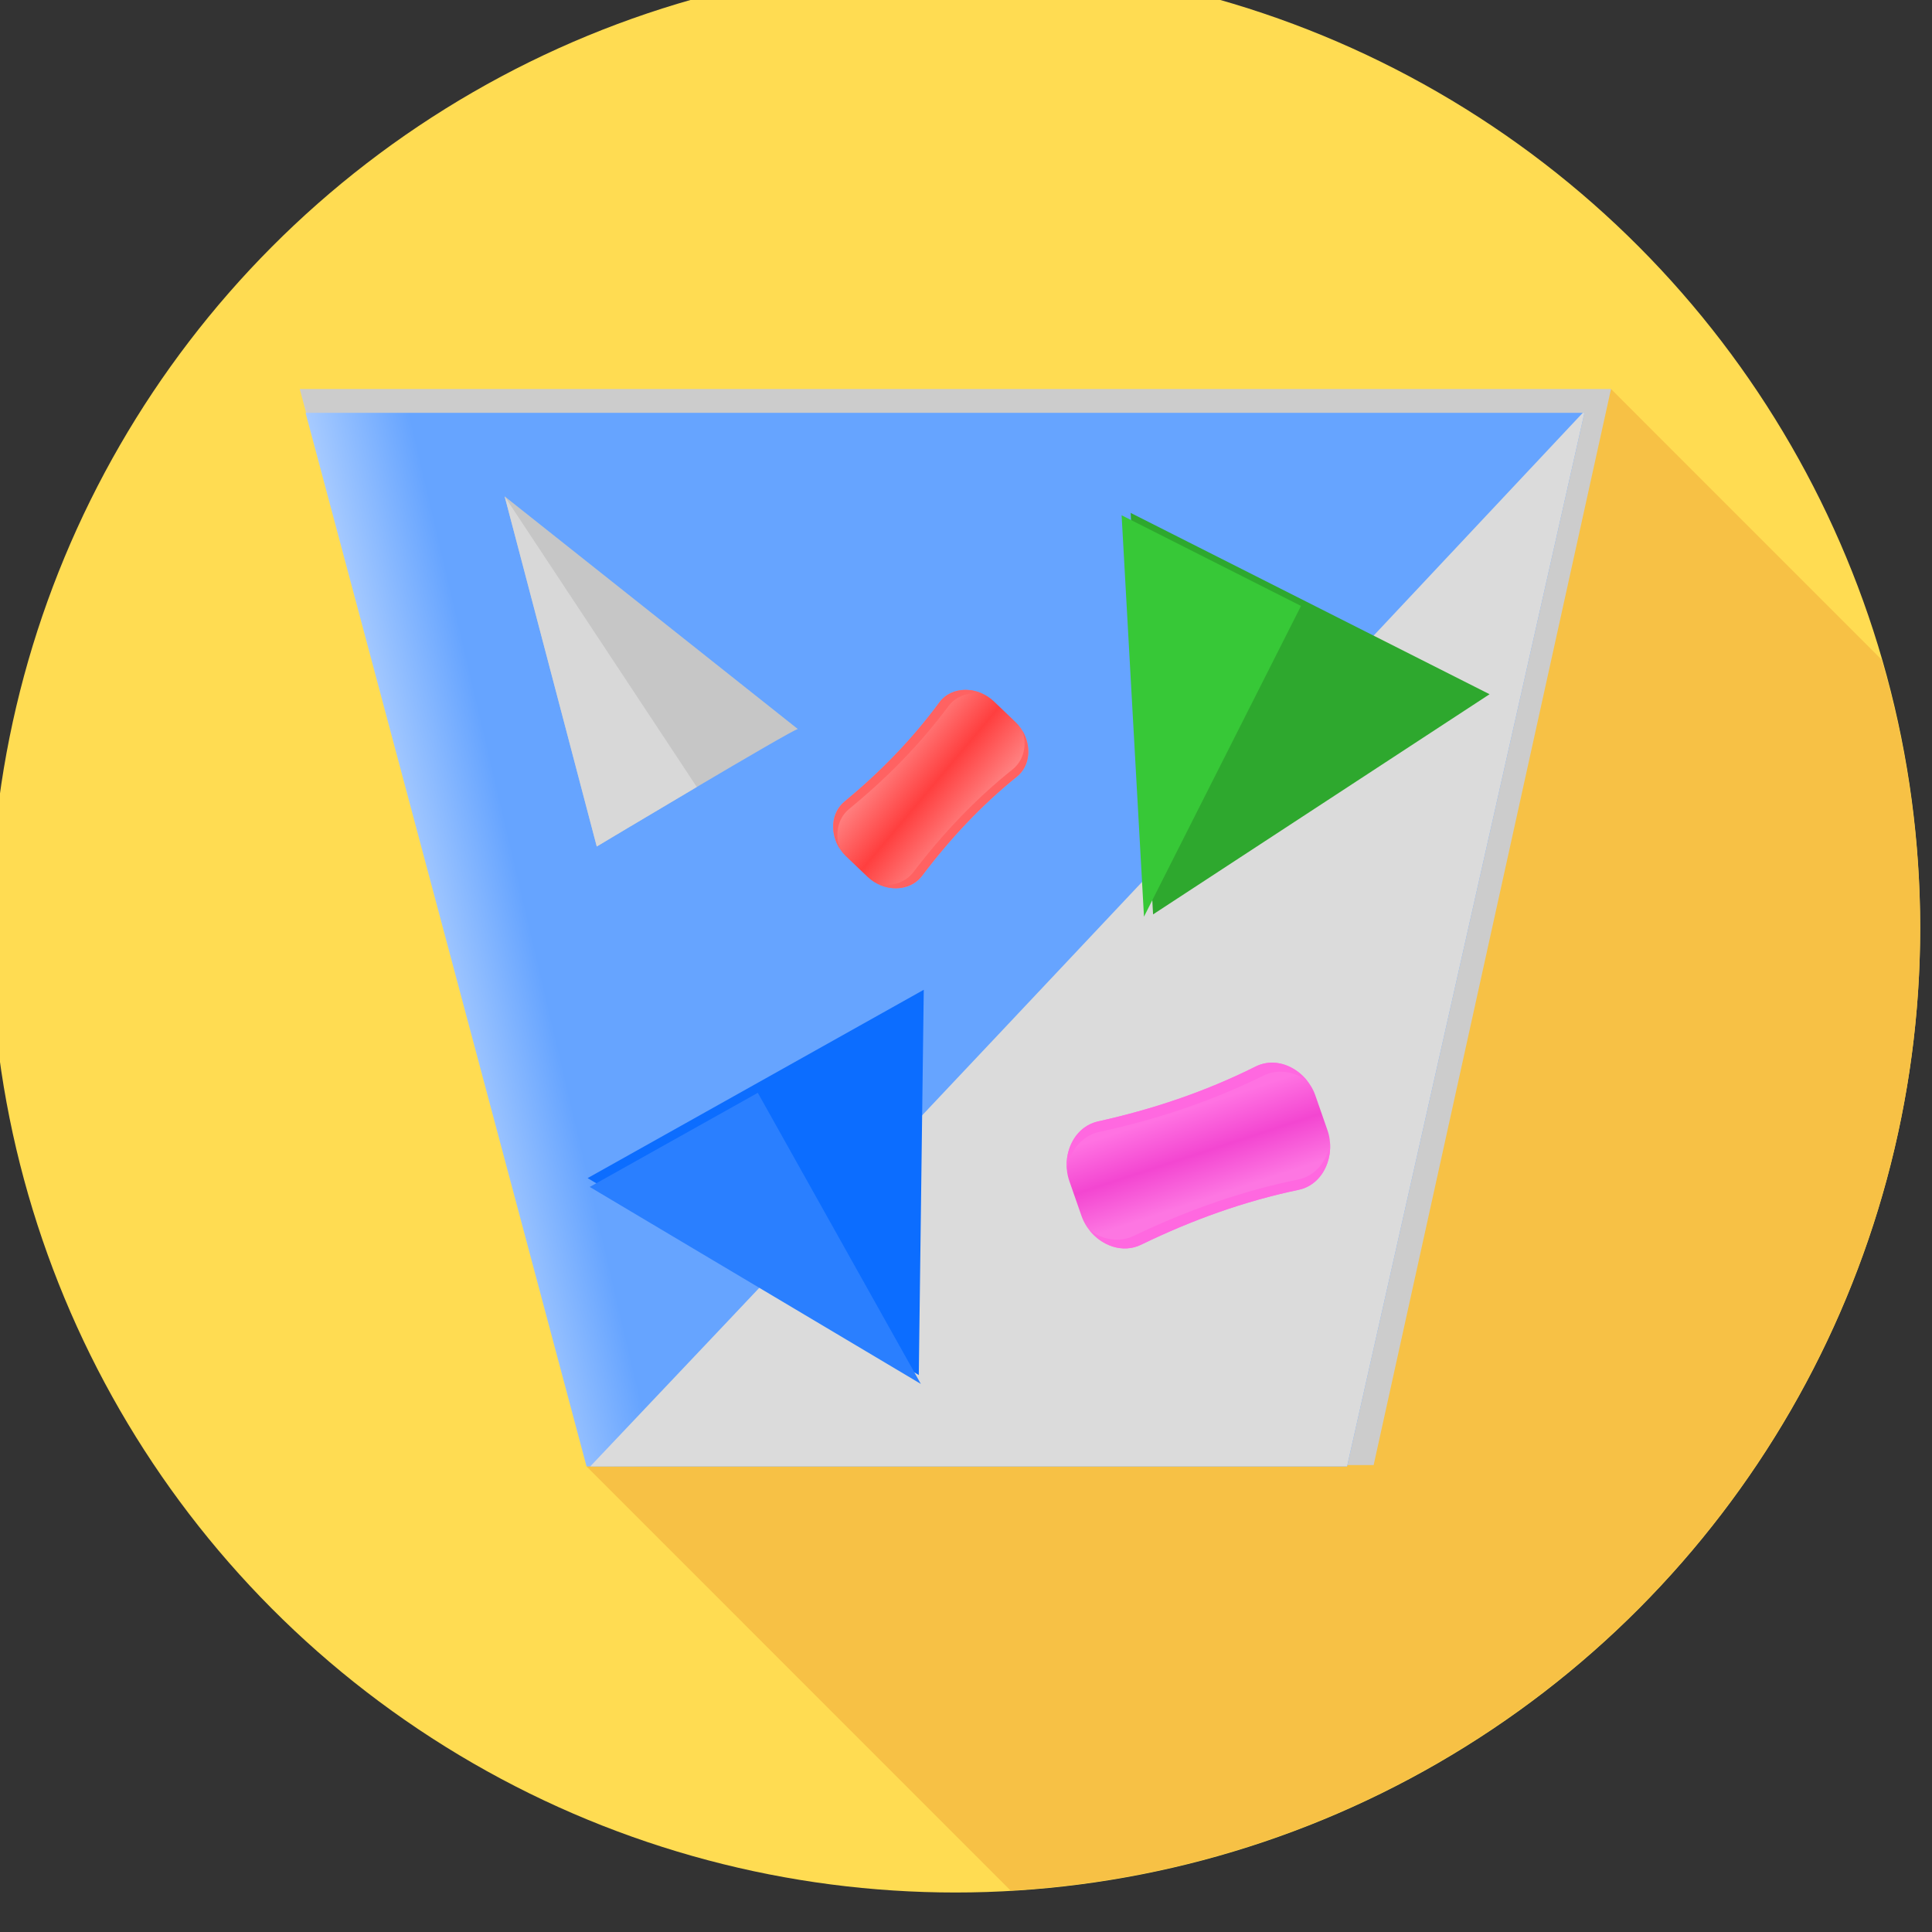 <?xml version="1.0" encoding="UTF-8" standalone="no"?>
<svg
   xmlns:dc="http://purl.org/dc/elements/1.1/"
   xmlns:cc="http://creativecommons.org/ns#"
   xmlns:rdf="http://www.w3.org/1999/02/22-rdf-syntax-ns#"
   xmlns:svg="http://www.w3.org/2000/svg"
   xmlns="http://www.w3.org/2000/svg"
   xmlns:xlink="http://www.w3.org/1999/xlink"
   id="svg21732"
   version="1.1"
   viewBox="0 0 100 100"
   height="100mm"
   width="100mm">
  <rect x="0" y="0" width="100" height="100" fill="#333333" stroke="none"/>
  <defs
     id="defs21726">
    <linearGradient
       gradientTransform="matrix(0.167,0,0,0.167,588.186,3767.352)"
       gradientUnits="userSpaceOnUse"
       y2="4188.464"
       x2="3305.778"
       y1="4140.359"
       x1="3511.029"
       id="linearGradient19336"
       xlink:href="#linearGradient19330" />
    <linearGradient
       id="linearGradient19330">
      <stop
         id="stop19332"
         offset="0"
         style="stop-color:#66a4ff;stop-opacity:1;" />
      <stop
         id="stop19334"
         offset="1"
         style="stop-color:#ffffff;stop-opacity:1" />
    </linearGradient>
    <linearGradient
       gradientTransform="matrix(3.658,0,0,3.658,-7674.341,-11991.565)"
       gradientUnits="userSpaceOnUse"
       y2="4452.03"
       x2="3122.891"
       y1="4433.628"
       x1="3101.075"
       id="linearGradient18616"
       xlink:href="#linearGradient18610" />
    <linearGradient
       id="linearGradient18610">
      <stop
         id="stop18612"
         offset="0"
         style="stop-color:#ff8080;stop-opacity:1;" />
      <stop
         style="stop-color:#ff3f3f;stop-opacity:1"
         offset="0.5"
         id="stop18618" />
      <stop
         id="stop18614"
         offset="1"
         style="stop-color:#ff8080;stop-opacity:1" />
    </linearGradient>
    <linearGradient
       gradientTransform="matrix(3.658,0,0,3.658,-7674.341,-11991.565)"
       gradientUnits="userSpaceOnUse"
       y2="4526.963"
       x2="3246.577"
       y1="4532.052"
       x1="3225.887"
       id="linearGradient18634"
       xlink:href="#linearGradient18628" />
    <linearGradient
       id="linearGradient18628">
      <stop
         id="stop18630"
         offset="0"
         style="stop-color:#ff72e2;stop-opacity:1;" />
      <stop
         style="stop-color:#f346d1;stop-opacity:1"
         offset="0.5"
         id="stop18636" />
      <stop
         id="stop18632"
         offset="1"
         style="stop-color:#fd76e2;stop-opacity:1" />
    </linearGradient>
  </defs>
  <g
     transform="translate(-88.006,-35.666)"
     id="layer1">
    <g
       id="g19476"
       transform="matrix(0.352,0,0,0.352,-301.24,-1499.703)">
      <g
         id="g19452">
        <circle
           style="opacity:1;fill:#ffdc52;fill-opacity:1;stroke:none;stroke-width:12.1;stroke-linecap:round;stroke-linejoin:round;stroke-miterlimit:4;stroke-dasharray:none;stroke-dashoffset:0;stroke-opacity:1"
           id="circle18528"
           cx="1246.298"
           cy="4498.259"
           r="141.868" />
        <path
           id="path18729"
           d="m 1342.703,4419.045 -150.644,158.428 62.357,62.367 a 141.868,141.868 0 0 0 133.75,-141.581 141.868,141.868 0 0 0 -5.654,-39.404 z"
           style="fill:#f7c145;fill-opacity:1;fill-rule:evenodd;stroke:none;stroke-width:1px;stroke-linecap:butt;stroke-linejoin:miter;stroke-opacity:1" />
        <path
           style="fill:#cccccc;fill-opacity:1;fill-rule:evenodd;stroke:none;stroke-width:1px;stroke-linecap:butt;stroke-linejoin:miter;stroke-opacity:1"
           d="m 1149.893,4419.045 1.858,6.967 h 183.058 l -33.335,151.262 h 6.326 l 34.903,-158.228 z"
           id="path18530" />
        <path
           style="fill:url(#linearGradient19336);fill-opacity:1;fill-rule:evenodd;stroke:none;stroke-width:1px;stroke-linecap:butt;stroke-linejoin:miter;stroke-opacity:1"
           d="m 1192.059,4577.473 -41.314,-154.928 h 188.051 l -34.903,154.928 z"
           id="path18532" />
        <path
           style="fill:#dbdbdb;fill-opacity:1;fill-rule:evenodd;stroke:none;stroke-width:1px;stroke-linecap:butt;stroke-linejoin:miter;stroke-opacity:1"
           d="m 1338.552,4422.545 c -30.628,32.654 -94.253,100.419 -145.948,154.928 h 111.289 l 34.903,-154.928 z"
           id="path18534" />
        <g
           id="g18536"
           transform="matrix(0.782,0,0,0.782,-173.497,988.309)">
          <path
             style="opacity:1;fill:#0c6dff;fill-opacity:1;stroke:none;stroke-width:12.1;stroke-linecap:round;stroke-linejoin:round;stroke-miterlimit:4;stroke-dasharray:none;stroke-dashoffset:0;stroke-opacity:1"
             id="path18538"
             d="m 1797.626,4544.795 -50.799,-22.271 44.686,-32.858 z"
             transform="matrix(-0.509,-1.203,1.203,-0.509,-2742.749,8975.942)" />
          <path
             id="path18540"
             d="m 1809.096,4574.211 -30.655,-54.739 -31.603,17.698 z"
             style="opacity:1;fill:#2a7fff;fill-opacity:1;stroke:none;stroke-width:12.1;stroke-linecap:round;stroke-linejoin:round;stroke-miterlimit:4;stroke-dasharray:none;stroke-dashoffset:0;stroke-opacity:1" />
        </g>
        <g
           id="g18542"
           transform="matrix(0.816,0,0,0.816,-268.08,844.555)">
          <path
             transform="matrix(0.714,-1.094,1.094,0.714,-4303.395,3157.123)"
             d="m 1797.626,4544.795 -50.799,-22.271 44.686,-32.858 z"
             id="path18544"
             style="opacity:1;fill:#2ea82e;fill-opacity:1;stroke:none;stroke-width:12.1;stroke-linecap:round;stroke-linejoin:round;stroke-miterlimit:4;stroke-dasharray:none;stroke-dashoffset:0;stroke-opacity:1" />
          <path
             style="opacity:1;fill:#37c837;fill-opacity:1;stroke:none;stroke-width:12.1;stroke-linecap:round;stroke-linejoin:round;stroke-miterlimit:4;stroke-dasharray:none;stroke-dashoffset:0;stroke-opacity:1"
             d="m 1889.841,4475.588 28.295,-55.996 -32.328,-16.336 z"
             id="path18546" />
        </g>
        <g
           transform="matrix(0.141,0,0,0.141,718.353,3878.57)"
           id="g18638">
          <path
             style="opacity:1;fill:url(#linearGradient18616);fill-opacity:1;stroke:none;stroke-width:12.1;stroke-linecap:round;stroke-linejoin:round;stroke-miterlimit:4;stroke-dasharray:none;stroke-dashoffset:0;stroke-opacity:1"
             d="m 3784.306,4158.774 22.843,21.844 c 16.085,15.382 18.595,42.83 1.269,56.799 -36.885,29.74 -69.547,64.524 -98.828,103.347 -13.401,17.769 -40.714,16.651 -56.799,1.269 l -22.843,-21.843 c -16.085,-15.382 -18.424,-42.621 -1.27,-56.799 36.517,-30.181 69.913,-64.088 98.828,-103.347 13.198,-17.92 40.714,-16.651 56.799,-1.27 z"
             id="rect18596" />
          <path
             style="opacity:1;fill:#ff6262;fill-opacity:1;stroke:none;stroke-width:12.1;stroke-linecap:round;stroke-linejoin:round;stroke-miterlimit:4;stroke-dasharray:none;stroke-dashoffset:0;stroke-opacity:1"
             d="m 3754.826,4146.924 c -10.539,3e-4 -20.723,4.158 -27.322,13.118 -28.915,39.259 -62.312,73.171 -98.829,103.351 -14.689,12.141 -15.047,33.837 -4.758,49.486 -5.386,-14.695 -2.85,-31.621 9.724,-41.912 38.189,-31.255 73.112,-66.368 103.351,-107.024 8.409,-11.306 22.375,-15.196 35.81,-12.939 -5.706,-2.652 -11.893,-4.08 -17.977,-4.08 z"
             id="path18599" />
          <path
             style="opacity:1;fill:#ff6262;fill-opacity:1;stroke:none;stroke-width:12.1;stroke-linecap:round;stroke-linejoin:round;stroke-miterlimit:4;stroke-dasharray:none;stroke-dashoffset:0;stroke-opacity:1"
             d="m 3814.286,4189.679 c 4.628,14.331 1.872,30.413 -10.338,40.161 -38.575,30.798 -72.737,66.82 -103.359,107.024 -8.694,11.415 -22.987,15.292 -36.603,12.796 15.592,7.374 34.972,5.204 45.606,-8.895 29.28,-38.823 61.943,-73.611 98.828,-103.351 14.293,-11.524 15.057,-32.207 5.866,-47.735 z"
             id="path18607" />
        </g>
        <g
           transform="matrix(0.013,0.171,-0.171,0.013,2008.85,3760.574)"
           id="g18643">
          <path
             id="path18620"
             d="m 4118.812,4462.988 30.549,-8.107 c 21.511,-5.709 46.244,6.457 49.133,28.525 6.152,46.98 18.811,92.986 36.678,138.211 8.178,20.698 -7.013,43.425 -28.525,49.133 l -30.548,8.107 c -21.511,5.709 -45.977,-6.494 -49.134,-28.525 -6.721,-46.895 -18.247,-93.071 -36.678,-138.211 -8.412,-20.604 7.013,-43.425 28.525,-49.134 z"
             style="opacity:1;fill:url(#linearGradient18634);fill-opacity:1;stroke:none;stroke-width:12.1;stroke-linecap:round;stroke-linejoin:round;stroke-miterlimit:4;stroke-dasharray:none;stroke-dashoffset:0;stroke-opacity:1" />
          <path
             id="path18622"
             d="m 4093.333,4481.969 c -5.494,8.994 -7.254,19.852 -3.048,30.154 18.431,45.14 29.961,91.319 36.681,138.214 2.703,18.864 21.032,30.479 39.75,29.856 -15.347,-3.064 -28.471,-14.051 -30.698,-30.146 -6.765,-48.883 -18.526,-96.989 -37.458,-143.988 -5.264,-13.07 -1.304,-27.016 7.625,-37.305 -5.238,3.487 -9.681,8.022 -12.852,13.214 z"
             style="opacity:1;fill:#ff68e0;fill-opacity:1;stroke:none;stroke-width:12.1;stroke-linecap:round;stroke-linejoin:round;stroke-miterlimit:4;stroke-dasharray:none;stroke-dashoffset:0;stroke-opacity:1" />
          <path
             id="path18624"
             d="m 4160.815,4453.514 c 14.642,3.521 26.93,14.256 28.884,29.758 6.174,48.973 19.107,96.905 37.454,143.994 5.209,13.37 1.067,27.588 -8.16,37.907 14.421,-9.462 22.671,-27.132 16.182,-43.556 -17.868,-45.225 -30.529,-91.234 -36.681,-138.214 -2.384,-18.205 -19.636,-29.638 -37.679,-29.889 z"
             style="opacity:1;fill:#ff68e0;fill-opacity:1;stroke:none;stroke-width:12.1;stroke-linecap:round;stroke-linejoin:round;stroke-miterlimit:4;stroke-dasharray:none;stroke-dashoffset:0;stroke-opacity:1" />
        </g>
        <g
           transform="matrix(-0.163,-0.038,0.038,-0.163,1632.62,5266.165)"
           id="g18655">
          <path
             style="fill:#c6c6c6;fill-opacity:1;fill-rule:evenodd;stroke:none;stroke-width:1px;stroke-linecap:butt;stroke-linejoin:miter;stroke-opacity:1"
             d="m 3464,4082.739 c 4.293,-1.073 148.627,-140.579 148.627,-140.579 l 148.627,281.158 z"
             id="path18648" />
          <path
             style="fill:#d8d8d8;fill-opacity:1;fill-rule:evenodd;stroke:none;stroke-width:1px;stroke-linecap:butt;stroke-linejoin:miter;stroke-opacity:1"
             d="m 3612.627,3942.16 c 0,0 -36.747,35.514 -73.719,70.853 l 222.346,210.305 z"
             id="path18652" />
        </g>
      </g>
    </g>
  </g>
</svg>
